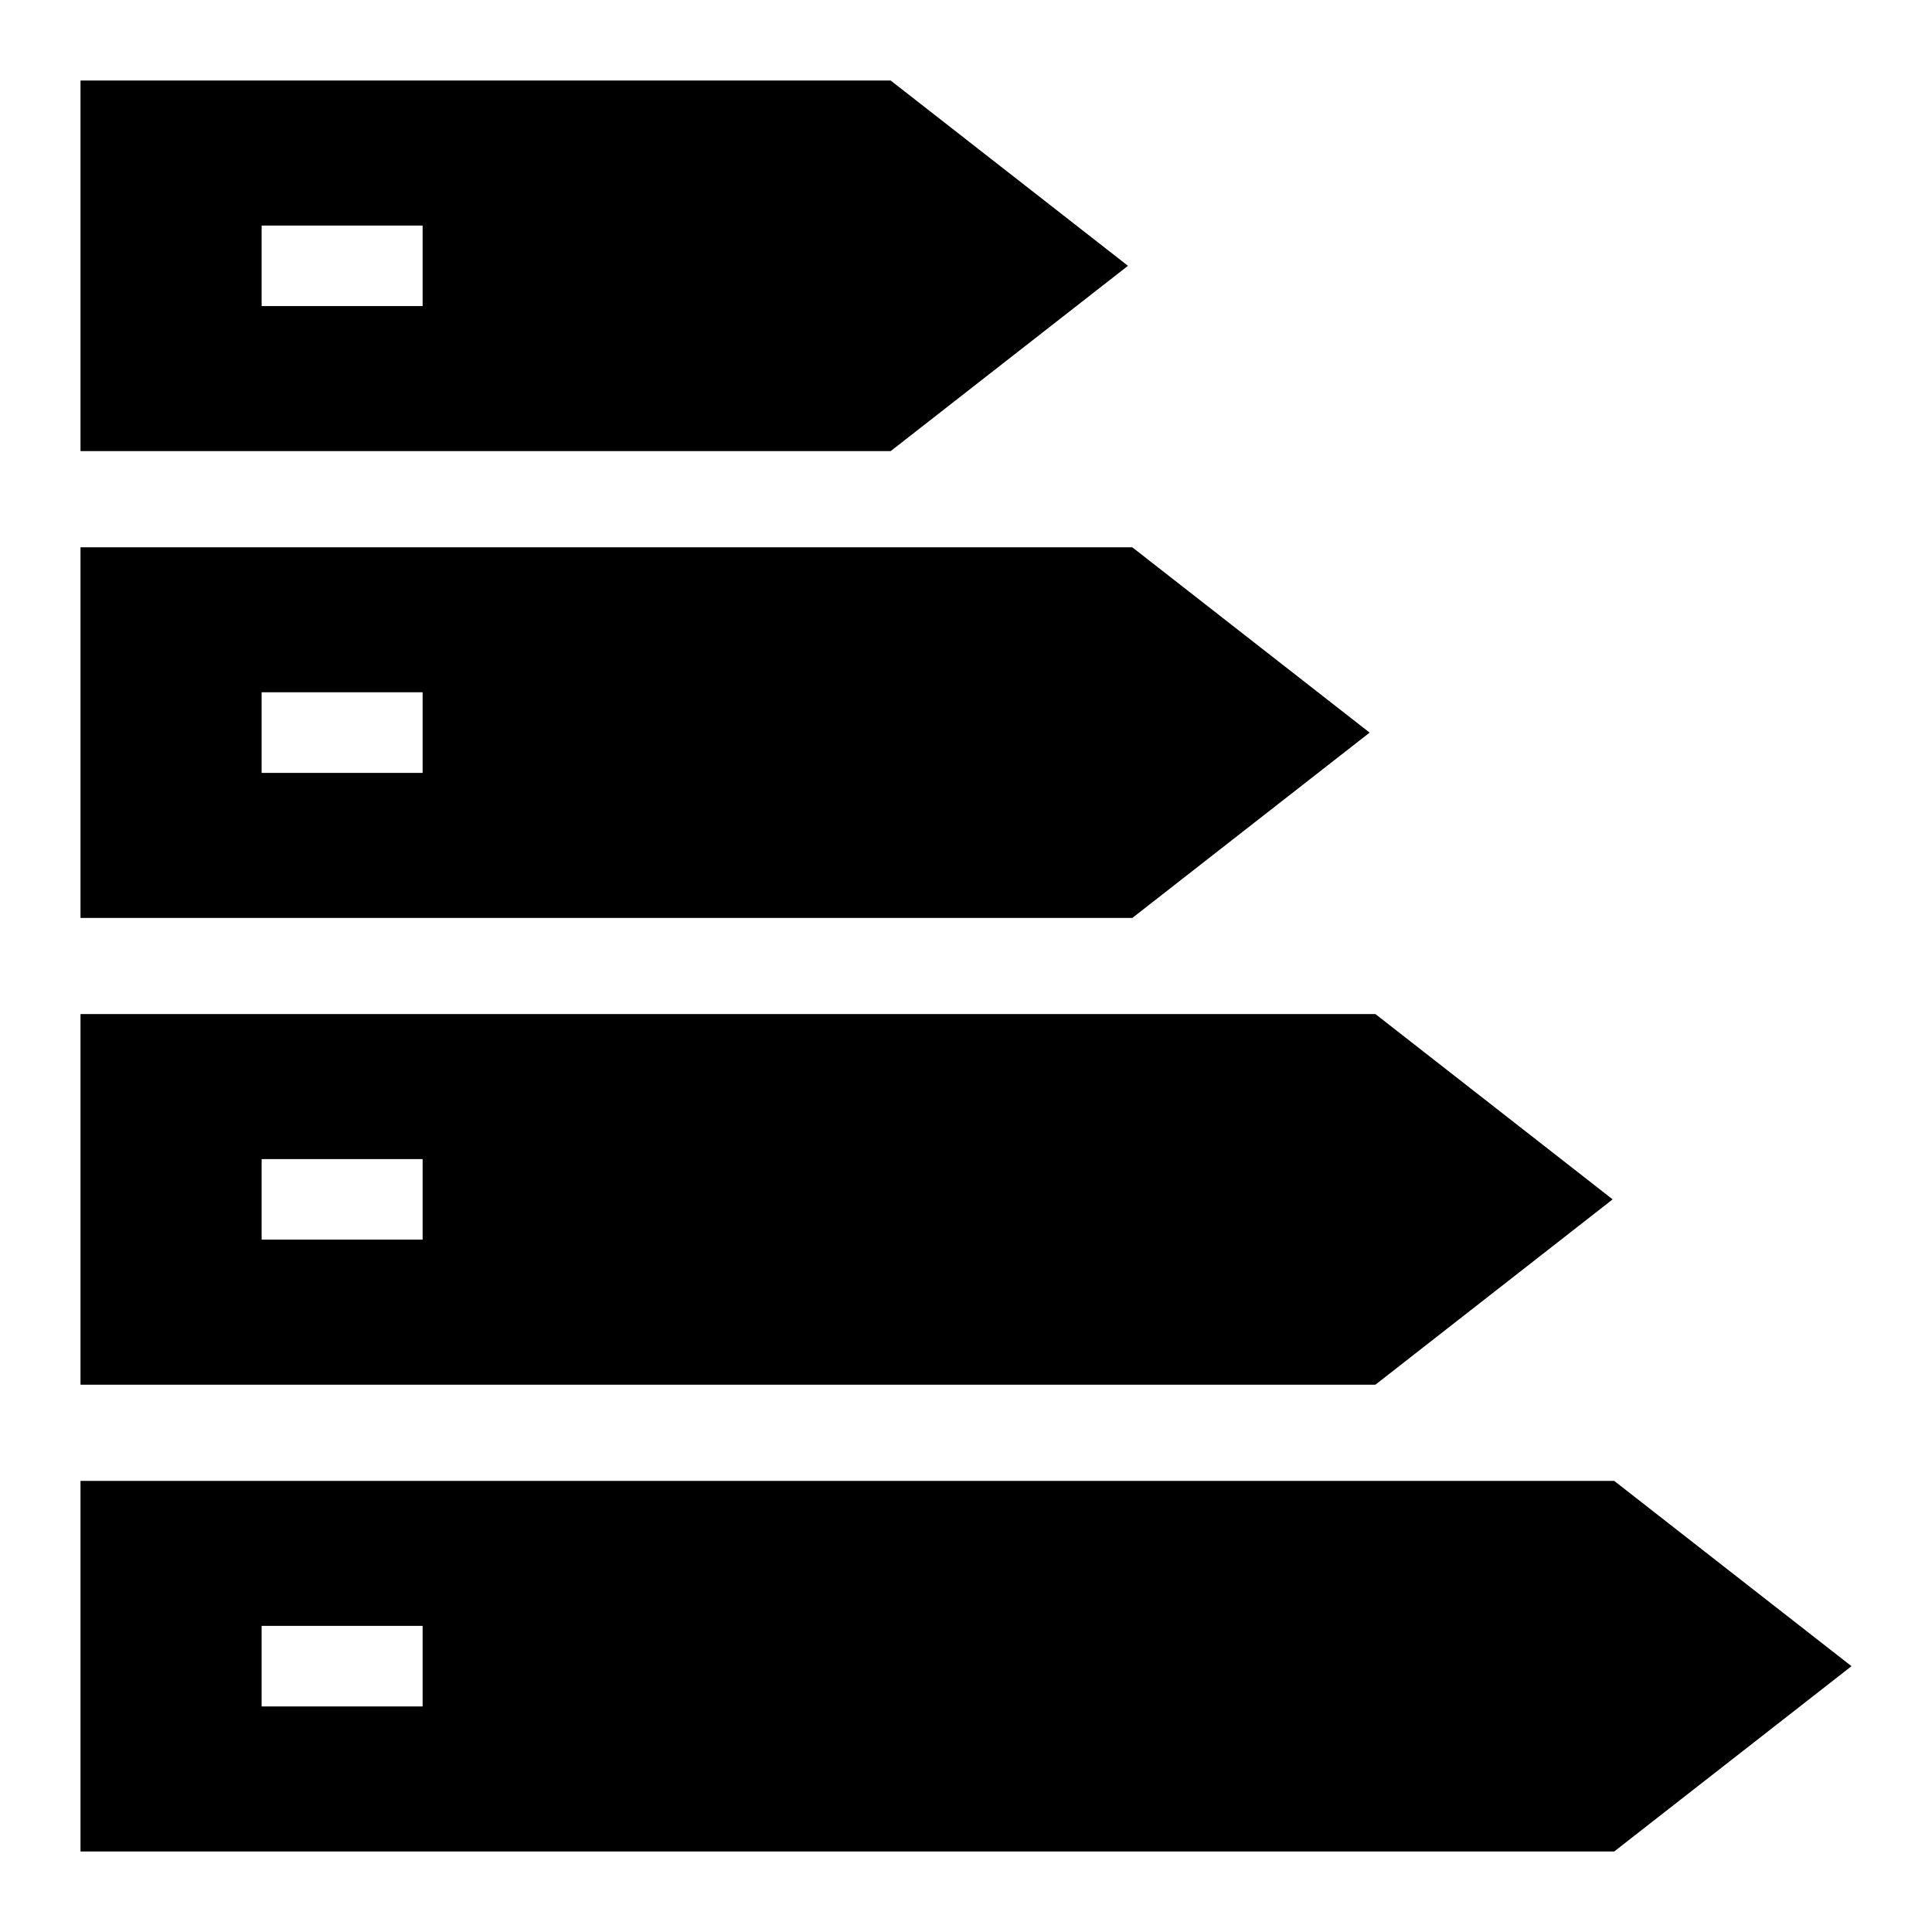 <svg width="24" height="24" viewBox="0 0 24 24" fill="none" xmlns="http://www.w3.org/2000/svg">
<path d="M11.064 1H1V5.604H11.064L14.012 3.302L11.064 1ZM5.25 3.802H3.25V2.802H5.25V3.802Z" fill="black"/>
<path d="M17.086 12.597H1V17.201H17.086L20.033 14.899L17.086 12.597ZM5.25 15.399H3.25V14.399H5.25V15.399Z" fill="black"/>
<path d="M1 6.799H14.066L17.014 9.101L14.066 11.403H1V6.799ZM5.25 9.601V8.6H3.25V9.601H5.25Z" fill="black"/>
<path d="M20.052 18.396H1V23H20.052L23 20.698L20.052 18.396ZM5.25 21.198H3.25V20.197H5.25V21.198Z" fill="black"/>
</svg>
